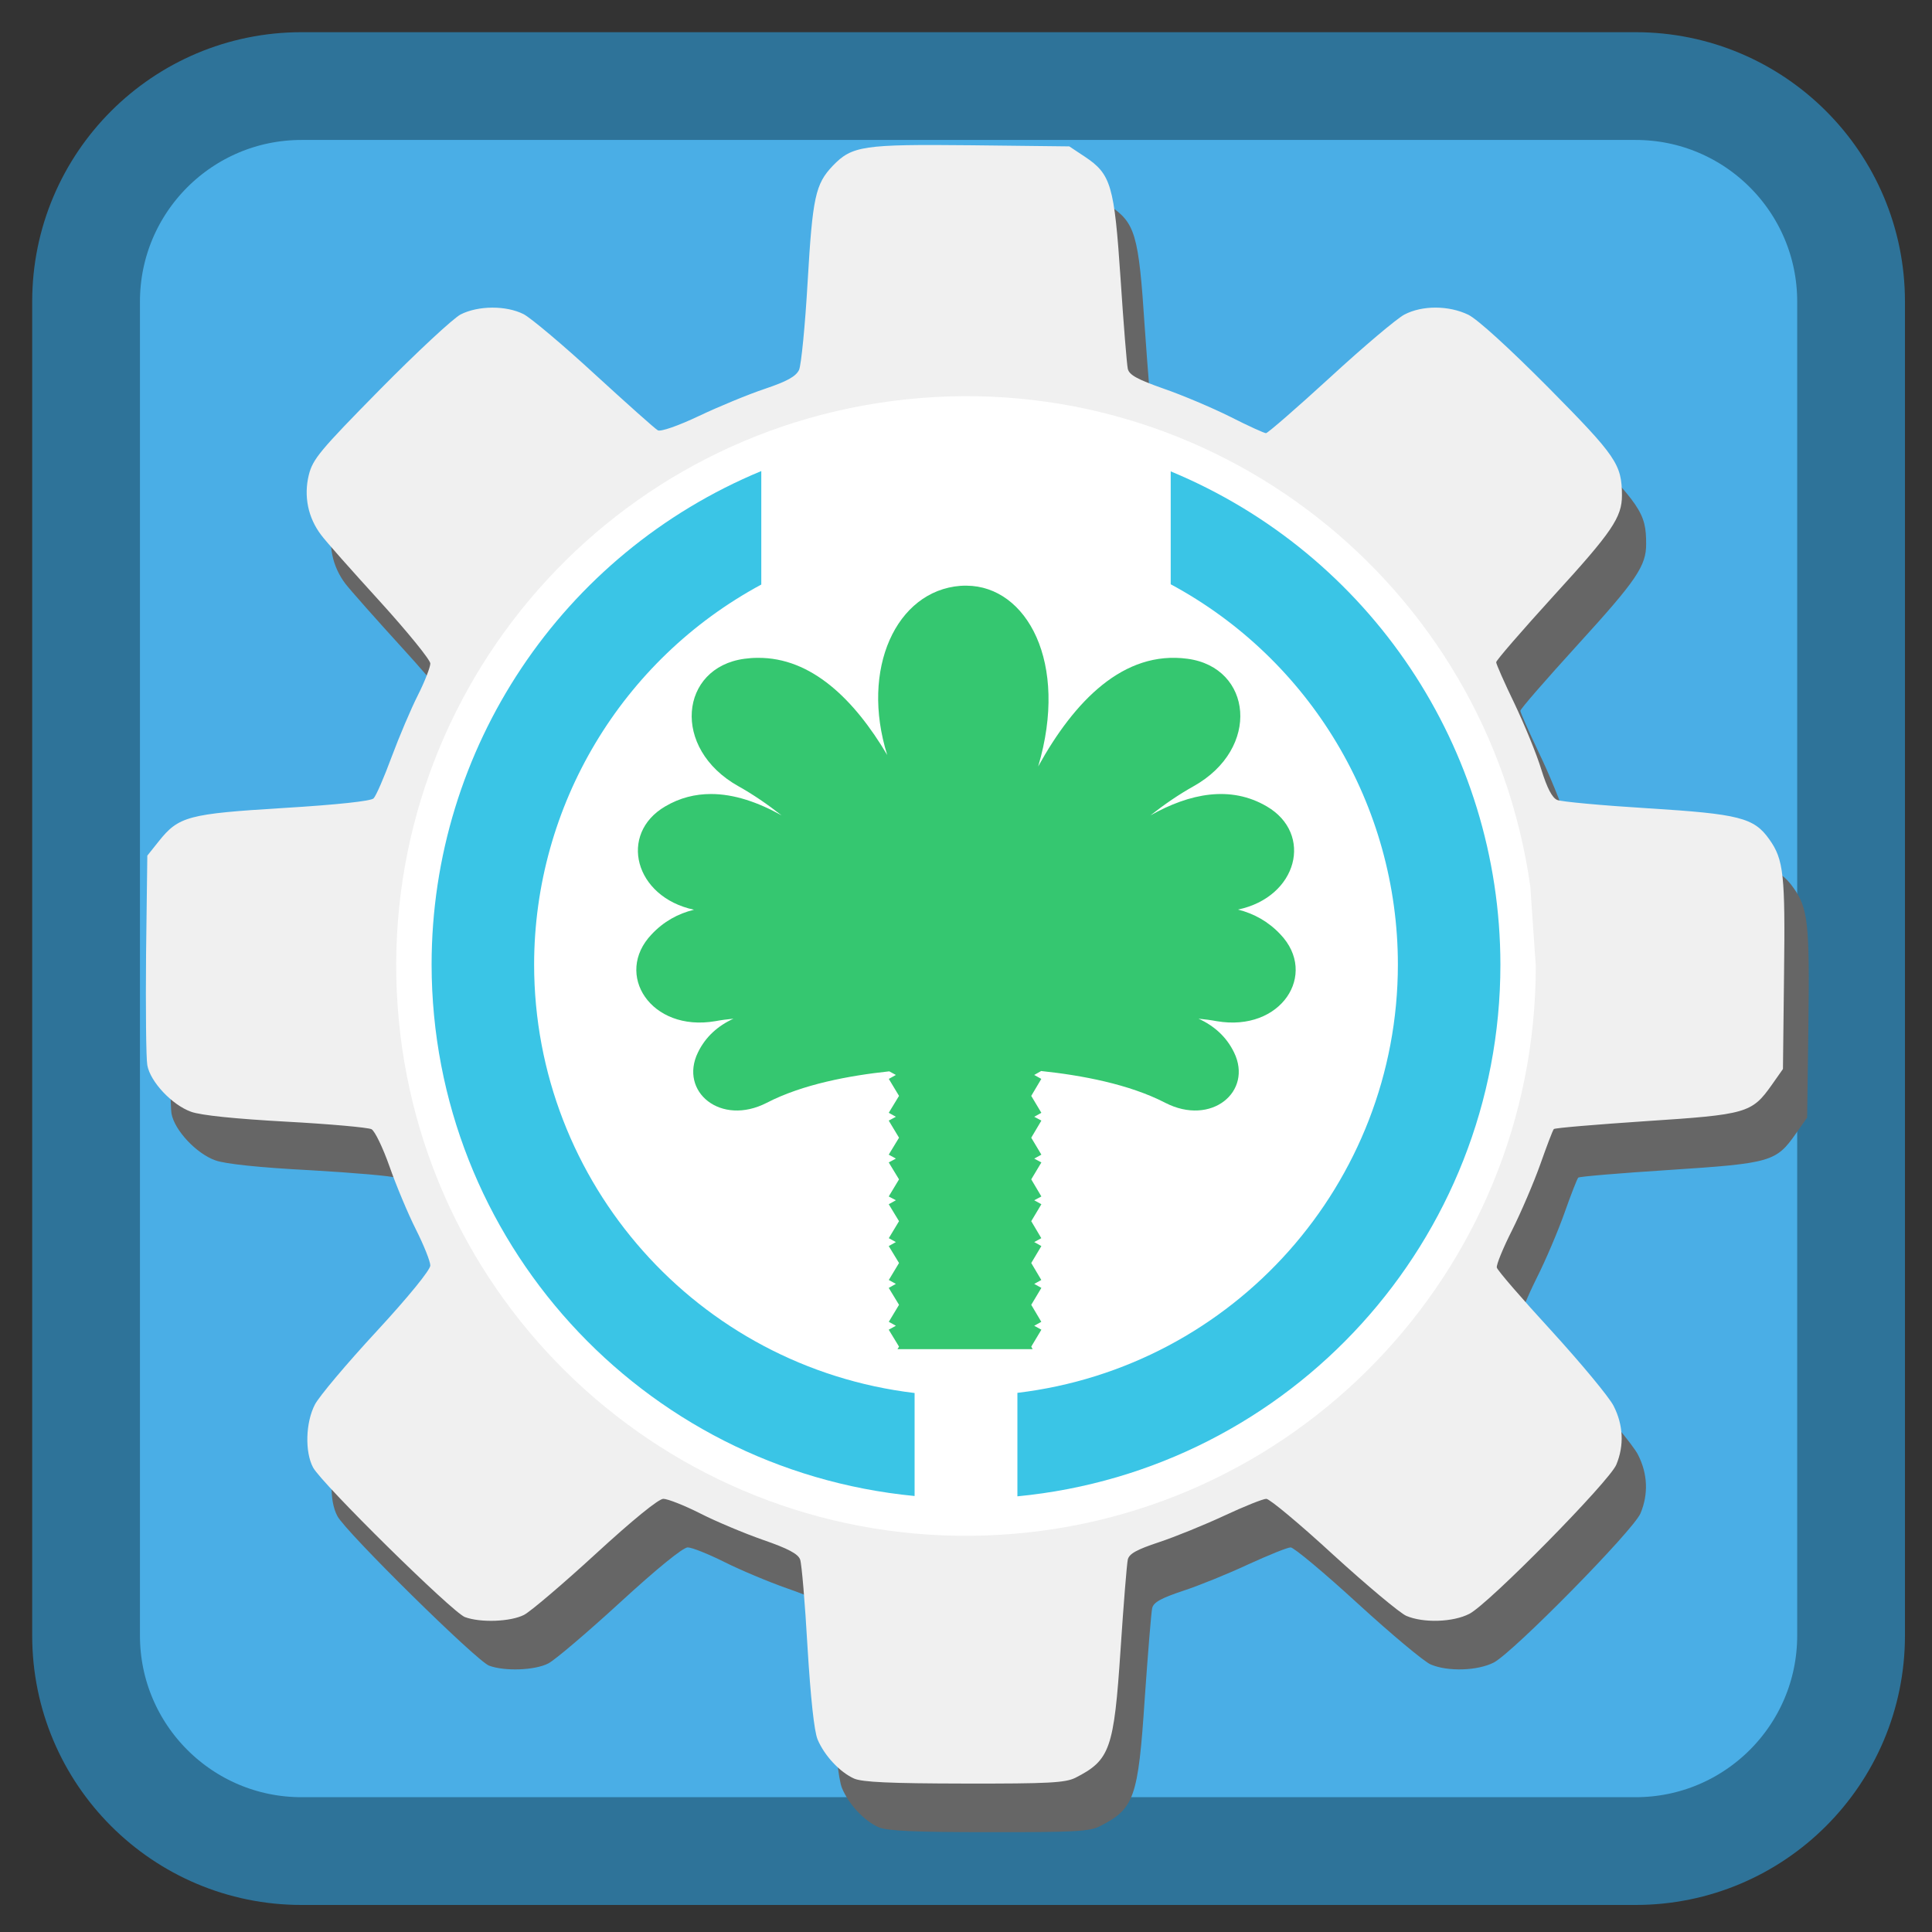 <!-- color: #70bdea -->
<svg xmlns="http://www.w3.org/2000/svg" xmlns:xlink="http://www.w3.org/1999/xlink" width="48px" height="48px" viewBox="0 0 48 48" version="1.1">
<rect x="0" y="0" width="48" height="48" fill="#333333" stroke="none"/>
<g id="surface1">
<path style="fill-rule:nonzero;fill:rgb(29.02%,68.235%,90.196%);fill-opacity:1;stroke-width:28.481;stroke-linecap:butt;stroke-linejoin:miter;stroke:rgb(18.039%,45.098%,60%);stroke-opacity:1;stroke-miterlimit:4;" d="M 79.708 22.75 L 432.292 22.75 C 463.75 22.75 489.25 48.25 489.25 79.708 L 489.25 432.292 C 489.25 463.75 463.75 489.25 432.292 489.25 L 79.708 489.25 C 48.25 489.25 22.75 463.75 22.75 432.292 L 22.75 79.708 C 22.75 48.25 48.25 22.75 79.708 22.75 Z M 79.708 22.75 " transform="matrix(0.094,0,0,0.094,0,0)"/>
<path style=" stroke:none;fill-rule:nonzero;fill:rgb(40%,40%,40%);fill-opacity:1;" d="M 37.949 25.246 C 37.949 18.086 32.004 12.281 24.668 12.281 C 17.336 12.281 11.391 18.086 11.391 25.246 C 11.391 32.406 17.336 38.207 24.668 38.207 C 32.004 38.207 37.949 32.406 37.949 25.246 Z M 37.949 25.246 "/>
<path style=" stroke:none;fill-rule:nonzero;fill:rgb(40%,40%,40%);fill-opacity:1;" d="M 21.824 45.395 C 21.465 45.234 21.086 44.828 20.918 44.422 C 20.832 44.211 20.742 43.406 20.668 42.125 C 20.605 41.035 20.523 40.059 20.484 39.953 C 20.434 39.812 20.184 39.68 19.562 39.465 C 19.094 39.301 18.387 39.004 17.992 38.805 C 17.598 38.609 17.191 38.445 17.086 38.445 C 16.969 38.445 16.324 38.969 15.406 39.812 C 14.586 40.562 13.785 41.246 13.621 41.328 C 13.289 41.5 12.539 41.527 12.152 41.383 C 11.844 41.27 8.59 38.062 8.383 37.668 C 8.172 37.277 8.195 36.543 8.43 36.102 C 8.535 35.898 9.223 35.082 9.957 34.285 C 10.75 33.426 11.297 32.758 11.297 32.652 C 11.297 32.551 11.133 32.145 10.938 31.75 C 10.738 31.355 10.441 30.652 10.281 30.188 C 10.117 29.719 9.918 29.305 9.836 29.262 C 9.754 29.219 8.797 29.137 7.711 29.074 C 6.445 29.008 5.594 28.918 5.348 28.828 C 4.879 28.66 4.34 28.086 4.262 27.672 C 4.23 27.504 4.219 26.266 4.234 24.918 L 4.262 22.469 L 4.543 22.113 C 5.043 21.488 5.277 21.426 7.656 21.281 C 9 21.199 9.82 21.109 9.887 21.043 C 9.945 20.984 10.148 20.52 10.336 20.016 C 10.523 19.508 10.816 18.816 10.984 18.477 C 11.156 18.137 11.297 17.785 11.297 17.691 C 11.297 17.602 10.734 16.91 10.047 16.156 C 9.355 15.398 8.699 14.656 8.582 14.504 C 8.254 14.07 8.145 13.535 8.273 13.008 C 8.371 12.613 8.551 12.398 10.047 10.883 C 10.961 9.957 11.863 9.117 12.051 9.02 C 12.488 8.797 13.18 8.793 13.609 9.016 C 13.793 9.105 14.594 9.777 15.387 10.508 C 16.18 11.238 16.883 11.863 16.949 11.902 C 17.02 11.941 17.445 11.789 17.965 11.543 C 18.461 11.309 19.199 11.004 19.609 10.867 C 20.164 10.68 20.379 10.562 20.457 10.398 C 20.512 10.277 20.609 9.289 20.672 8.203 C 20.789 6.109 20.859 5.781 21.293 5.332 C 21.773 4.828 22.047 4.789 24.727 4.82 L 27.168 4.848 L 27.551 5.098 C 28.207 5.535 28.289 5.805 28.441 8.133 C 28.52 9.258 28.602 10.266 28.625 10.371 C 28.66 10.523 28.859 10.633 29.516 10.863 C 29.98 11.023 30.727 11.34 31.172 11.562 C 31.613 11.789 32.016 11.973 32.059 11.973 C 32.102 11.973 32.816 11.348 33.645 10.586 C 34.477 9.824 35.309 9.121 35.496 9.023 C 35.938 8.793 36.598 8.793 37.086 9.027 C 37.312 9.141 38.098 9.852 39.078 10.844 C 40.766 12.547 40.898 12.742 40.898 13.512 C 40.902 14.059 40.656 14.418 39.207 16.008 C 38.422 16.871 37.773 17.613 37.773 17.66 C 37.773 17.703 37.98 18.168 38.23 18.695 C 38.484 19.219 38.785 19.953 38.898 20.324 C 39.043 20.789 39.168 21.027 39.293 21.082 C 39.395 21.125 40.41 21.219 41.551 21.289 C 43.816 21.43 44.18 21.523 44.559 22.059 C 44.918 22.562 44.961 22.941 44.93 25.406 L 44.898 27.766 L 44.621 28.16 C 44.129 28.863 44.004 28.902 41.492 29.066 C 40.262 29.145 39.238 29.23 39.211 29.258 C 39.184 29.285 39.031 29.676 38.871 30.129 C 38.711 30.582 38.398 31.32 38.172 31.766 C 37.949 32.215 37.777 32.633 37.793 32.703 C 37.809 32.77 38.422 33.477 39.152 34.277 C 39.887 35.078 40.582 35.914 40.695 36.141 C 40.938 36.617 40.957 37.121 40.758 37.598 C 40.582 38.02 37.598 41.051 37.113 41.305 C 36.707 41.512 35.969 41.535 35.543 41.352 C 35.379 41.281 34.562 40.598 33.73 39.836 C 32.895 39.07 32.145 38.445 32.066 38.445 C 31.984 38.445 31.516 38.637 31.02 38.863 C 30.527 39.094 29.797 39.391 29.395 39.523 C 28.844 39.707 28.656 39.809 28.625 39.957 C 28.602 40.059 28.52 41.066 28.441 42.195 C 28.277 44.672 28.184 44.938 27.32 45.375 C 27.07 45.504 26.656 45.523 24.562 45.52 C 22.711 45.52 22.031 45.488 21.824 45.395 Z M 25.453 34.398 C 27.676 34.164 29.535 33.277 31.117 31.695 C 32.32 30.492 33.098 29.137 33.566 27.43 C 33.859 26.363 33.859 24 33.562 22.918 C 32.668 19.629 30.316 17.211 27.062 16.234 C 26.305 16.004 26.102 15.984 24.629 15.977 C 23.215 15.969 22.922 15.996 22.238 16.184 C 18.816 17.117 16.199 19.867 15.484 23.277 C 14.84 26.344 15.781 29.473 18.02 31.723 C 19.191 32.898 20.711 33.762 22.359 34.188 C 22.828 34.309 23.492 34.402 24.445 34.48 C 24.52 34.484 24.973 34.449 25.453 34.398 Z M 23.176 30.543 C 20.832 29.91 19.191 27.914 19.043 25.523 C 18.941 23.852 19.48 22.438 20.668 21.254 C 22.832 19.098 26.285 19.078 28.422 21.207 C 30.18 22.961 30.602 25.453 29.508 27.645 C 28.578 29.508 26.867 30.609 24.766 30.691 C 24.051 30.719 23.695 30.688 23.176 30.543 Z M 25.797 28.227 C 26.445 27.984 27.219 27.266 27.543 26.605 C 27.773 26.137 27.801 25.984 27.801 25.164 C 27.801 24.289 27.785 24.215 27.484 23.66 C 26.879 22.551 25.984 21.984 24.719 21.922 C 23.703 21.871 23.094 22.086 22.359 22.754 C 21.43 23.605 21.059 24.789 21.359 25.953 C 21.617 26.965 22.164 27.648 23.086 28.117 C 23.945 28.551 24.832 28.586 25.797 28.227 Z M 25.797 28.227 "/>
<path style=" stroke:none;fill-rule:nonzero;fill:rgb(94.118%,94.118%,94.118%);fill-opacity:1;" d="M 37.344 24.039 C 37.344 16.879 31.398 11.074 24.066 11.074 C 16.734 11.074 10.789 16.879 10.789 24.039 C 10.789 31.195 16.734 37 24.066 37 C 31.398 37 37.344 31.195 37.344 24.039 Z M 37.344 24.039 "/>
<path style=" stroke:none;fill-rule:nonzero;fill:rgb(94.118%,94.118%,94.118%);fill-opacity:1;" d="M 21.219 44.188 C 20.863 44.027 20.484 43.621 20.312 43.215 C 20.227 43.004 20.141 42.199 20.062 40.914 C 20 39.828 19.918 38.852 19.879 38.746 C 19.828 38.605 19.578 38.473 18.957 38.258 C 18.488 38.094 17.781 37.797 17.391 37.598 C 16.996 37.398 16.586 37.238 16.48 37.238 C 16.363 37.238 15.719 37.762 14.801 38.605 C 13.984 39.355 13.18 40.039 13.02 40.121 C 12.684 40.293 11.938 40.32 11.551 40.176 C 11.242 40.062 7.984 36.852 7.777 36.457 C 7.57 36.066 7.594 35.336 7.824 34.895 C 7.93 34.691 8.617 33.875 9.355 33.078 C 10.148 32.219 10.691 31.551 10.691 31.441 C 10.691 31.34 10.531 30.938 10.332 30.543 C 10.133 30.148 9.84 29.445 9.676 28.977 C 9.512 28.512 9.312 28.098 9.23 28.055 C 9.148 28.012 8.195 27.926 7.105 27.867 C 5.844 27.797 4.992 27.711 4.746 27.621 C 4.277 27.453 3.734 26.879 3.66 26.465 C 3.629 26.297 3.617 25.059 3.629 23.711 L 3.66 21.258 L 3.941 20.906 C 4.438 20.281 4.672 20.219 7.051 20.074 C 8.398 19.992 9.215 19.902 9.281 19.836 C 9.344 19.773 9.543 19.312 9.73 18.805 C 9.918 18.301 10.211 17.609 10.383 17.27 C 10.555 16.93 10.691 16.574 10.691 16.484 C 10.691 16.395 10.129 15.703 9.441 14.945 C 8.754 14.191 8.094 13.449 7.98 13.293 C 7.652 12.863 7.543 12.328 7.672 11.801 C 7.77 11.406 7.949 11.191 9.441 9.676 C 10.359 8.746 11.258 7.91 11.445 7.812 C 11.883 7.59 12.574 7.586 13.008 7.805 C 13.188 7.898 13.988 8.57 14.781 9.301 C 15.574 10.027 16.277 10.656 16.344 10.691 C 16.414 10.73 16.844 10.582 17.363 10.336 C 17.855 10.102 18.594 9.797 19.004 9.66 C 19.559 9.473 19.773 9.352 19.852 9.191 C 19.906 9.07 20.004 8.082 20.066 6.992 C 20.188 4.902 20.258 4.574 20.688 4.121 C 21.168 3.621 21.445 3.582 24.125 3.609 L 26.566 3.637 L 26.949 3.891 C 27.605 4.328 27.684 4.598 27.84 6.922 C 27.914 8.051 27.996 9.059 28.02 9.164 C 28.055 9.316 28.258 9.426 28.91 9.656 C 29.375 9.816 30.121 10.133 30.566 10.355 C 31.012 10.582 31.41 10.762 31.453 10.762 C 31.496 10.762 32.211 10.141 33.043 9.379 C 33.871 8.617 34.703 7.914 34.891 7.816 C 35.336 7.582 35.996 7.586 36.48 7.82 C 36.711 7.934 37.492 8.645 38.477 9.637 C 40.16 11.34 40.293 11.535 40.297 12.305 C 40.297 12.852 40.055 13.211 38.605 14.797 C 37.816 15.664 37.172 16.406 37.172 16.453 C 37.172 16.496 37.375 16.961 37.629 17.484 C 37.879 18.012 38.18 18.742 38.293 19.117 C 38.438 19.582 38.562 19.82 38.688 19.875 C 38.789 19.918 39.805 20.012 40.945 20.082 C 43.211 20.223 43.578 20.316 43.957 20.852 C 44.316 21.355 44.355 21.734 44.324 24.199 L 44.297 26.559 L 44.02 26.953 C 43.523 27.656 43.398 27.691 40.887 27.855 C 39.66 27.938 38.633 28.023 38.605 28.051 C 38.578 28.078 38.43 28.469 38.27 28.922 C 38.109 29.375 37.793 30.113 37.57 30.559 C 37.344 31.004 37.172 31.426 37.188 31.492 C 37.203 31.562 37.816 32.27 38.551 33.07 C 39.281 33.871 39.977 34.707 40.09 34.93 C 40.332 35.406 40.355 35.914 40.156 36.391 C 39.98 36.809 36.992 39.844 36.508 40.094 C 36.102 40.305 35.363 40.328 34.938 40.145 C 34.777 40.074 33.961 39.391 33.125 38.629 C 32.293 37.863 31.543 37.238 31.461 37.238 C 31.379 37.238 30.91 37.426 30.418 37.656 C 29.922 37.887 29.191 38.184 28.793 38.316 C 28.238 38.5 28.055 38.602 28.02 38.746 C 27.996 38.852 27.914 39.859 27.84 40.984 C 27.676 43.461 27.578 43.73 26.719 44.168 C 26.469 44.293 26.055 44.316 23.961 44.312 C 22.105 44.309 21.426 44.277 21.219 44.188 Z M 24.852 33.191 C 27.074 32.957 28.93 32.07 30.512 30.488 C 31.719 29.281 32.496 27.93 32.961 26.223 C 33.254 25.152 33.254 22.793 32.961 21.707 C 32.062 18.422 29.711 16.004 26.461 15.023 C 25.703 14.797 25.496 14.773 24.023 14.77 C 22.613 14.762 22.32 14.789 21.633 14.977 C 18.211 15.91 15.594 18.66 14.879 22.07 C 14.238 25.137 15.176 28.266 17.414 30.512 C 18.586 31.691 20.105 32.555 21.754 32.98 C 22.223 33.102 22.891 33.195 23.84 33.27 C 23.914 33.277 24.371 33.242 24.852 33.191 Z M 22.57 29.336 C 20.227 28.699 18.586 26.707 18.441 24.312 C 18.34 22.641 18.879 21.227 20.066 20.047 C 22.227 17.891 25.68 17.871 27.816 20 C 29.574 21.754 29.996 24.246 28.906 26.438 C 27.977 28.301 26.262 29.398 24.16 29.484 C 23.445 29.512 23.094 29.477 22.57 29.336 Z M 25.195 27.02 C 25.84 26.777 26.613 26.059 26.938 25.398 C 27.168 24.93 27.195 24.773 27.195 23.953 C 27.195 23.082 27.18 23.004 26.879 22.453 C 26.277 21.34 25.383 20.777 24.117 20.711 C 23.098 20.66 22.492 20.879 21.758 21.547 C 20.828 22.398 20.457 23.578 20.754 24.746 C 21.016 25.754 21.562 26.441 22.484 26.906 C 23.344 27.344 24.227 27.379 25.195 27.02 Z M 25.195 27.02 "/>
<path style=" stroke:none;fill-rule:nonzero;fill:rgb(100%,100%,100%);fill-opacity:1;" d="M 38.156 24 C 38.156 31.625 32.117 37.879 24.496 38.148 C 16.875 38.414 10.414 32.598 9.879 24.992 C 9.344 17.383 14.93 10.723 22.516 9.922 C 30.098 9.121 36.953 14.473 38.02 22.023 "/>
<path style=" stroke:none;fill-rule:evenodd;fill:rgb(20.784%,78.039%,43.922%);fill-opacity:1;" d="M 24.016 14.551 C 23.965 14.551 23.91 14.551 23.859 14.555 C 22.266 14.68 21.371 16.621 22.043 18.758 C 21.227 17.383 20.164 16.332 18.824 16.344 C 18.715 16.344 18.605 16.352 18.496 16.367 C 16.891 16.582 16.664 18.594 18.348 19.535 C 18.711 19.738 19.07 19.984 19.418 20.258 C 18.832 19.93 18.238 19.727 17.664 19.727 C 17.273 19.727 16.891 19.82 16.527 20.035 C 15.363 20.715 15.758 22.285 17.242 22.602 C 16.844 22.699 16.488 22.895 16.188 23.215 C 15.246 24.203 16.168 25.645 17.77 25.371 C 17.914 25.344 18.066 25.324 18.223 25.309 C 17.84 25.484 17.531 25.754 17.34 26.148 C 16.867 27.121 17.906 27.988 19.051 27.398 C 19.941 26.938 21.098 26.723 22.094 26.617 L 22.258 26.707 L 22.082 26.805 L 22.336 27.227 L 22.082 27.645 C 22.082 27.645 22.082 27.648 22.082 27.648 L 22.258 27.746 L 22.082 27.84 C 22.082 27.844 22.082 27.844 22.082 27.844 L 22.336 28.266 L 22.082 28.684 C 22.082 28.684 22.082 28.688 22.082 28.688 L 22.258 28.785 L 22.082 28.879 C 22.082 28.879 22.082 28.883 22.082 28.883 L 22.336 29.301 L 22.082 29.723 C 22.082 29.723 22.082 29.723 22.082 29.727 L 22.258 29.82 L 22.082 29.918 C 22.082 29.918 22.082 29.922 22.082 29.922 L 22.336 30.34 L 22.082 30.762 L 22.258 30.859 L 22.082 30.957 C 22.082 30.957 22.082 30.961 22.082 30.961 L 22.336 31.379 L 22.082 31.801 L 22.258 31.898 L 22.082 31.996 C 22.082 31.996 22.082 31.996 22.082 32 L 22.336 32.418 L 22.082 32.84 L 22.258 32.938 L 22.082 33.035 C 22.082 33.035 22.082 33.035 22.082 33.039 L 22.336 33.457 L 22.297 33.52 L 25.656 33.52 L 25.621 33.457 L 25.871 33.039 C 25.871 33.035 25.871 33.035 25.871 33.035 L 25.695 32.938 L 25.871 32.84 L 25.621 32.418 L 25.871 32 C 25.871 31.996 25.871 31.996 25.871 31.996 L 25.695 31.898 L 25.871 31.801 L 25.621 31.379 L 25.871 30.961 C 25.871 30.961 25.871 30.957 25.871 30.957 L 25.695 30.859 L 25.871 30.762 L 25.621 30.34 L 25.871 29.922 C 25.871 29.922 25.871 29.918 25.871 29.918 L 25.695 29.82 L 25.871 29.727 C 25.871 29.723 25.871 29.723 25.871 29.723 L 25.621 29.301 L 25.871 28.883 C 25.871 28.883 25.871 28.879 25.871 28.879 L 25.695 28.785 L 25.871 28.688 C 25.871 28.688 25.871 28.684 25.871 28.684 L 25.621 28.266 L 25.871 27.844 C 25.871 27.844 25.871 27.844 25.871 27.84 L 25.695 27.746 L 25.871 27.648 C 25.871 27.648 25.871 27.645 25.871 27.645 L 25.621 27.227 L 25.871 26.805 L 25.695 26.707 L 25.867 26.609 C 26.871 26.715 28.051 26.934 28.949 27.398 C 30.094 27.988 31.133 27.121 30.66 26.148 C 30.469 25.754 30.16 25.484 29.777 25.309 C 29.934 25.324 30.086 25.344 30.23 25.371 C 31.832 25.645 32.754 24.203 31.812 23.215 C 31.512 22.895 31.156 22.699 30.758 22.598 C 32.242 22.285 32.637 20.715 31.473 20.035 C 30.574 19.508 29.562 19.707 28.582 20.258 C 28.93 19.984 29.289 19.738 29.652 19.535 C 31.336 18.594 31.109 16.582 29.504 16.367 C 27.914 16.152 26.691 17.418 25.793 19.043 C 26.562 16.453 25.504 14.562 24.016 14.551 Z M 24.016 14.551 "/>
<path style=" stroke:none;fill-rule:evenodd;fill:rgb(22.745%,77.255%,90.196%);fill-opacity:1;" d="M 18.914 11.703 C 13.957 13.758 10.723 18.598 10.723 23.965 C 10.73 30.797 15.922 36.512 22.723 37.168 L 22.723 34.609 C 17.332 33.965 13.273 29.395 13.27 23.965 C 13.273 20.02 15.441 16.395 18.914 14.523 Z M 29.086 11.711 L 29.086 14.516 C 32.562 16.387 34.73 20.016 34.73 23.965 C 34.727 29.391 30.664 33.961 25.277 34.605 L 25.277 37.176 C 32.082 36.52 37.277 30.801 37.277 23.965 C 37.273 18.602 34.039 13.766 29.086 11.711 Z M 29.086 11.711 "/>
</g>
</svg>
